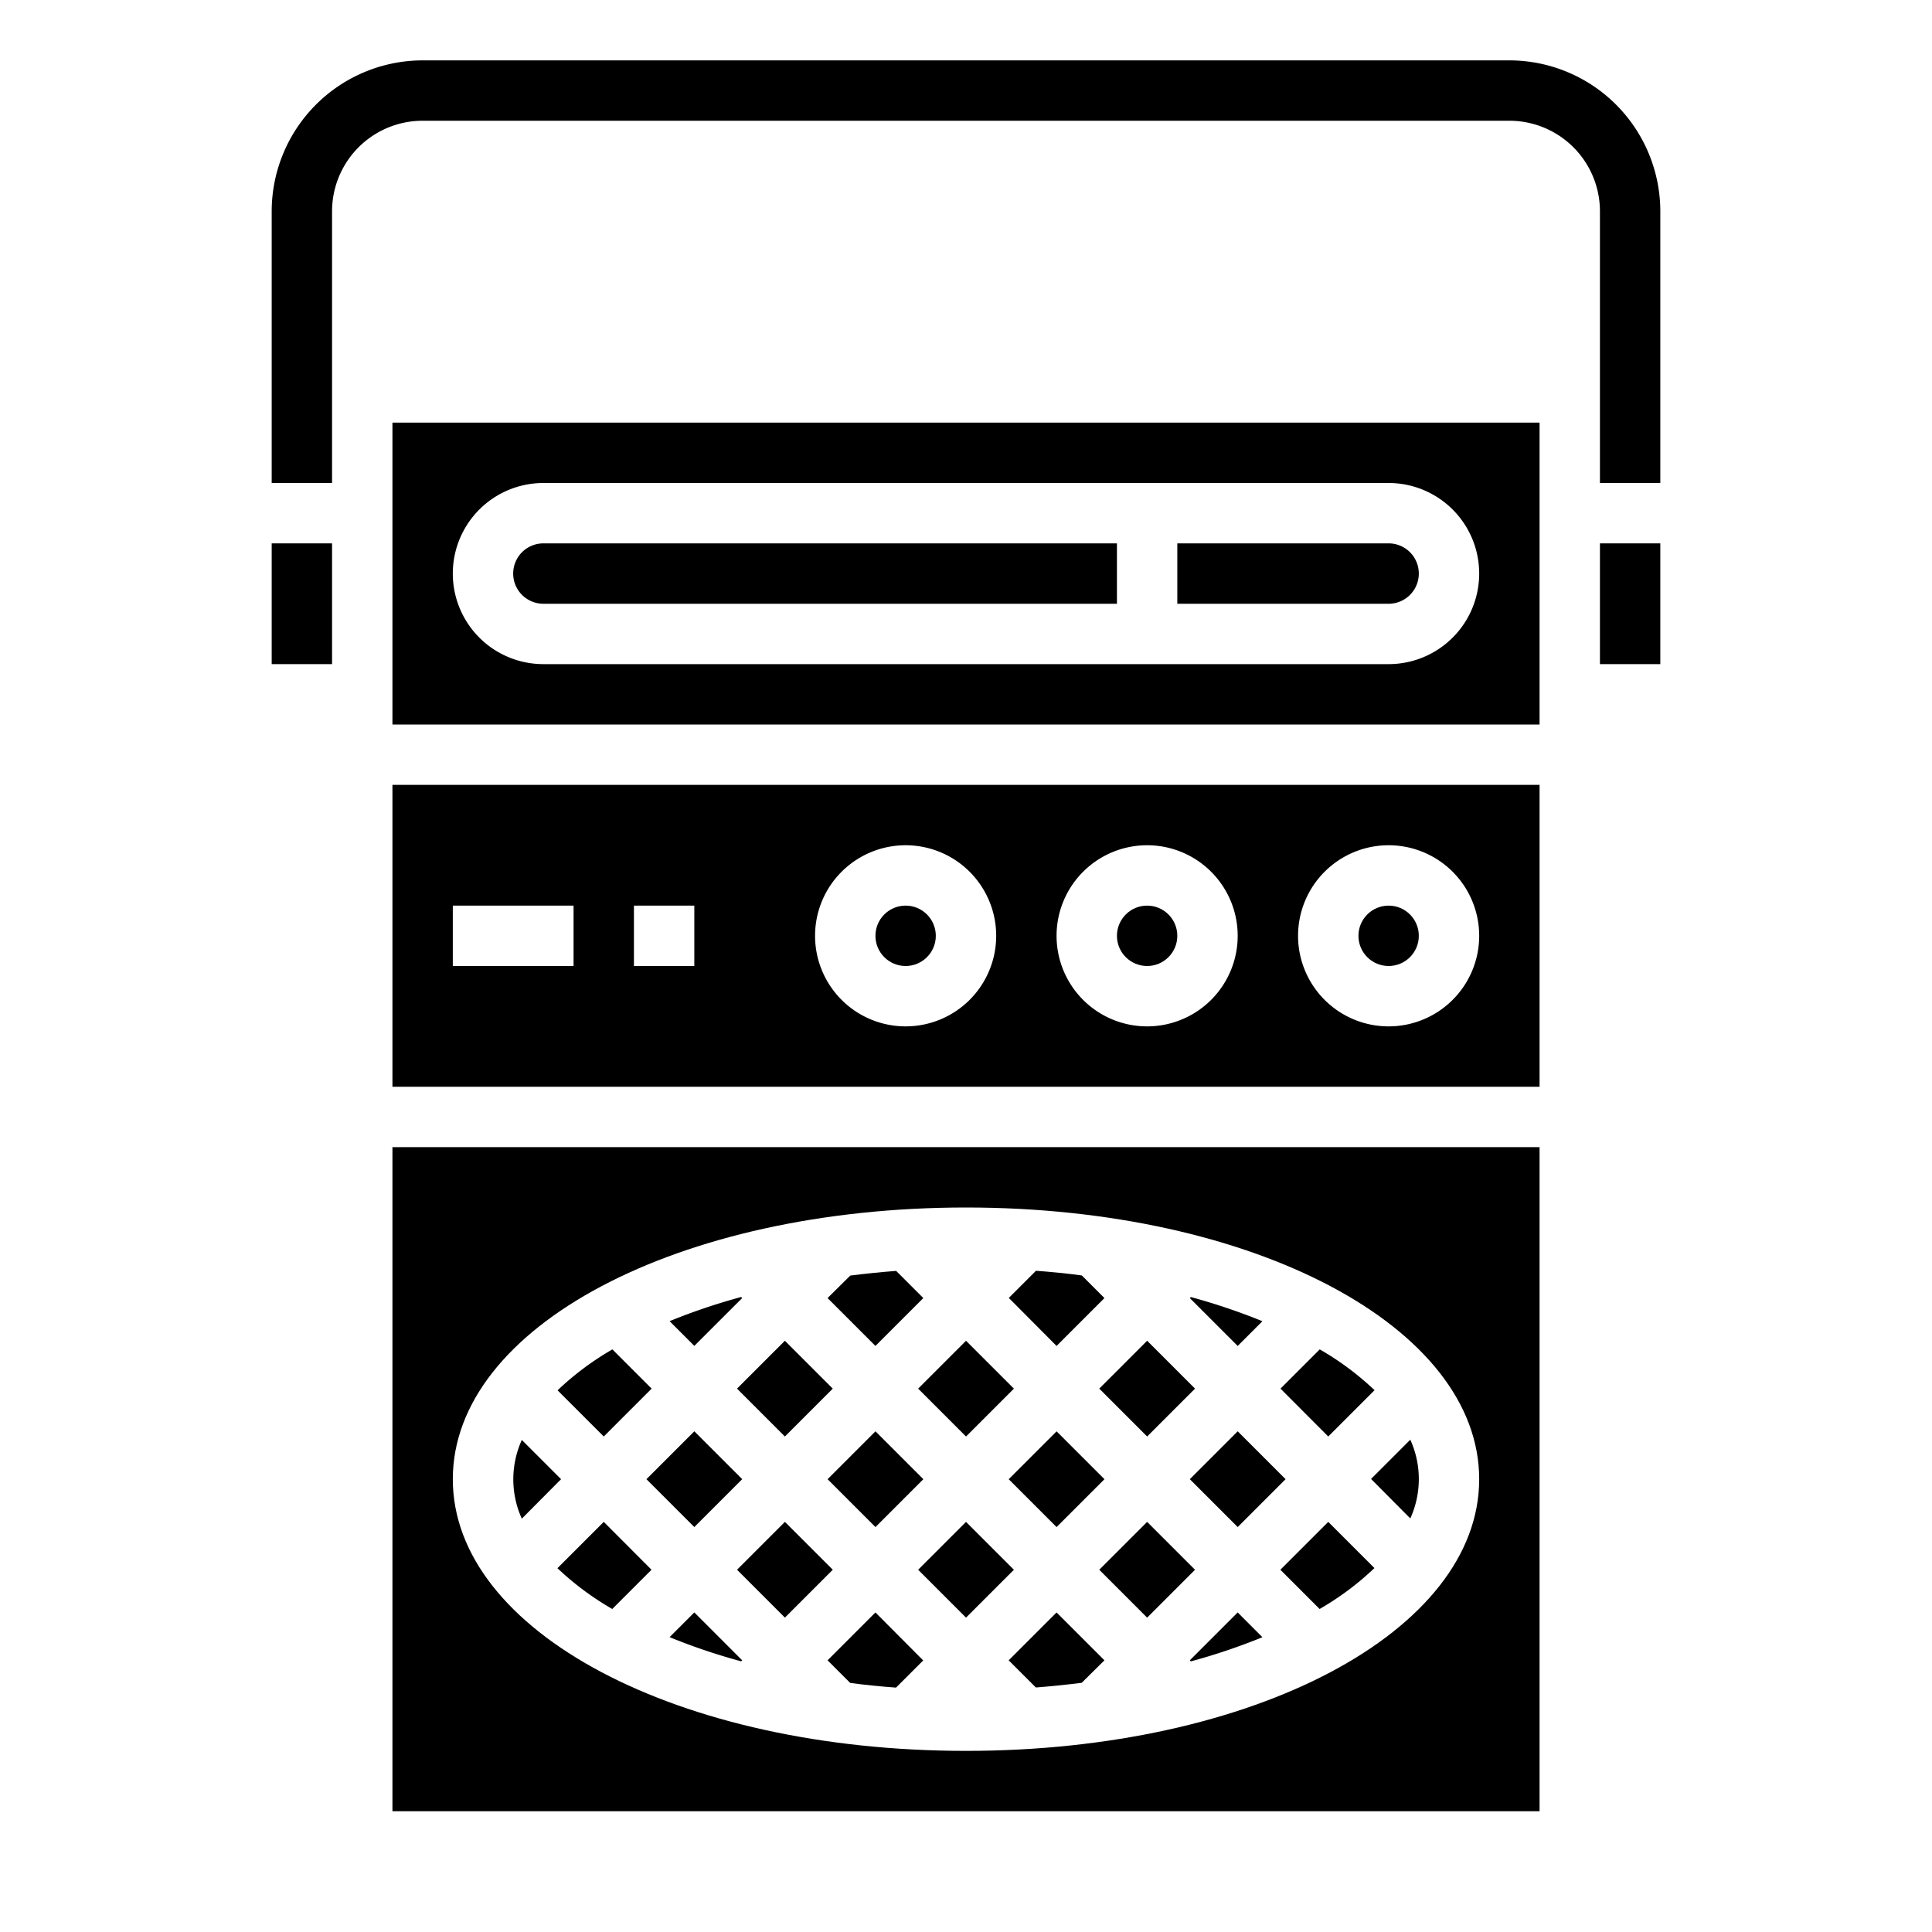 <svg xmlns="http://www.w3.org/2000/svg" viewBox="0 0 64 64" x="0px" y="0px"><g data-name="Radio-Radio Antenna-Vintage-Old-Technology"><path d="M27.414,55l.749.749q.747.1,1.519.155l.9-.9L29,53.414Z"></path><path d="M46.718,50.3a3.156,3.156,0,0,0,0-2.608l-1.3,1.3Z"></path><rect x="36.879" y="50.879" width="2.243" height="2.243" transform="translate(-25.64 42.101) rotate(-45)"></rect><rect x="30.879" y="50.879" width="2.243" height="2.243" transform="translate(-27.397 37.858) rotate(-45)"></rect><path d="M33.414,55l.9.9q.773-.06,1.519-.155L36.586,55,35,53.414Z"></path><path d="M42.414,52l1.3,1.3a9.553,9.553,0,0,0,1.816-1.356L44,50.414Z"></path><rect x="39.879" y="47.879" width="2.243" height="2.243" transform="translate(-22.64 43.343) rotate(-45)"></rect><path d="M39.414,55l.035.035a20.423,20.423,0,0,0,2.37-.8L41,53.414Z"></path><rect x="33.879" y="47.879" width="2.243" height="2.243" transform="translate(-24.397 39.101) rotate(-45)"></rect><circle cx="46" cy="31" r="1"></circle><path d="M51,26H13V36H51ZM19,32H15V30h4Zm4,0H21V30h2Zm7,2a3,3,0,1,1,3-3A3,3,0,0,1,30,34Zm8,0a3,3,0,1,1,3-3A3,3,0,0,1,38,34Zm8,0a3,3,0,1,1,3-3A3,3,0,0,1,46,34Z"></path><circle cx="30" cy="31" r="1"></circle><path d="M18.466,51.948A9.553,9.553,0,0,0,20.282,53.3l1.3-1.3L20,50.414Z"></path><path d="M22.181,54.233a20.423,20.423,0,0,0,2.37.8L24.586,55,23,53.414Z"></path><rect x="24.879" y="50.879" width="2.243" height="2.243" transform="translate(-29.154 33.615) rotate(-45)"></rect><rect x="21.879" y="47.879" width="2.243" height="2.243" transform="translate(-27.912 30.615) rotate(-45)"></rect><rect x="27.879" y="47.879" width="2.243" height="2.243" transform="translate(-26.154 34.858) rotate(-45)"></rect><path d="M21.586,46l-1.3-1.3a9.553,9.553,0,0,0-1.816,1.356L20,47.586Z"></path><circle cx="38" cy="31" r="1"></circle><path d="M13,60H51V38H13ZM32,40c9.532,0,17,3.953,17,9s-7.468,9-17,9-17-3.953-17-9S22.468,40,32,40Z"></path><path d="M17,19a1,1,0,0,0,1,1H37V18H18A1,1,0,0,0,17,19Z"></path><path d="M18.586,49l-1.3-1.3a3.156,3.156,0,0,0,0,2.608Z"></path><rect x="53" y="18" width="2" height="4"></rect><rect x="9" y="18" width="2" height="4"></rect><path d="M45.534,46.052A9.553,9.553,0,0,0,43.718,44.7l-1.3,1.3L44,47.586Z"></path><path d="M46,18H39v2h7a1,1,0,0,0,0-2Z"></path><path d="M51,14H13V24H51Zm-5,8H18a3,3,0,0,1,0-6H46a3,3,0,0,1,0,6Z"></path><rect x="36.879" y="44.879" width="2.243" height="2.243" transform="translate(-21.397 40.343) rotate(-45)"></rect><path d="M36.586,43l-.749-.749q-.747-.1-1.519-.155l-.9.9L35,44.586Z"></path><path d="M24.586,43l-.035-.035a20.423,20.423,0,0,0-2.37.8l.819.819Z"></path><path d="M41.819,43.767a20.423,20.423,0,0,0-2.37-.8L39.414,43,41,44.586Z"></path><path d="M30.586,43l-.9-.9q-.772.06-1.519.155L27.414,43,29,44.586Z"></path><rect x="24.879" y="44.879" width="2.243" height="2.243" transform="translate(-24.912 31.858) rotate(-45)"></rect><rect x="30.879" y="44.879" width="2.243" height="2.243" transform="translate(-23.154 36.101) rotate(-45)"></rect><path d="M55,16H53V7a3,3,0,0,0-3-3H14a3,3,0,0,0-3,3v9H9V7a5.006,5.006,0,0,1,5-5H50a5.006,5.006,0,0,1,5,5Z"></path></g></svg>